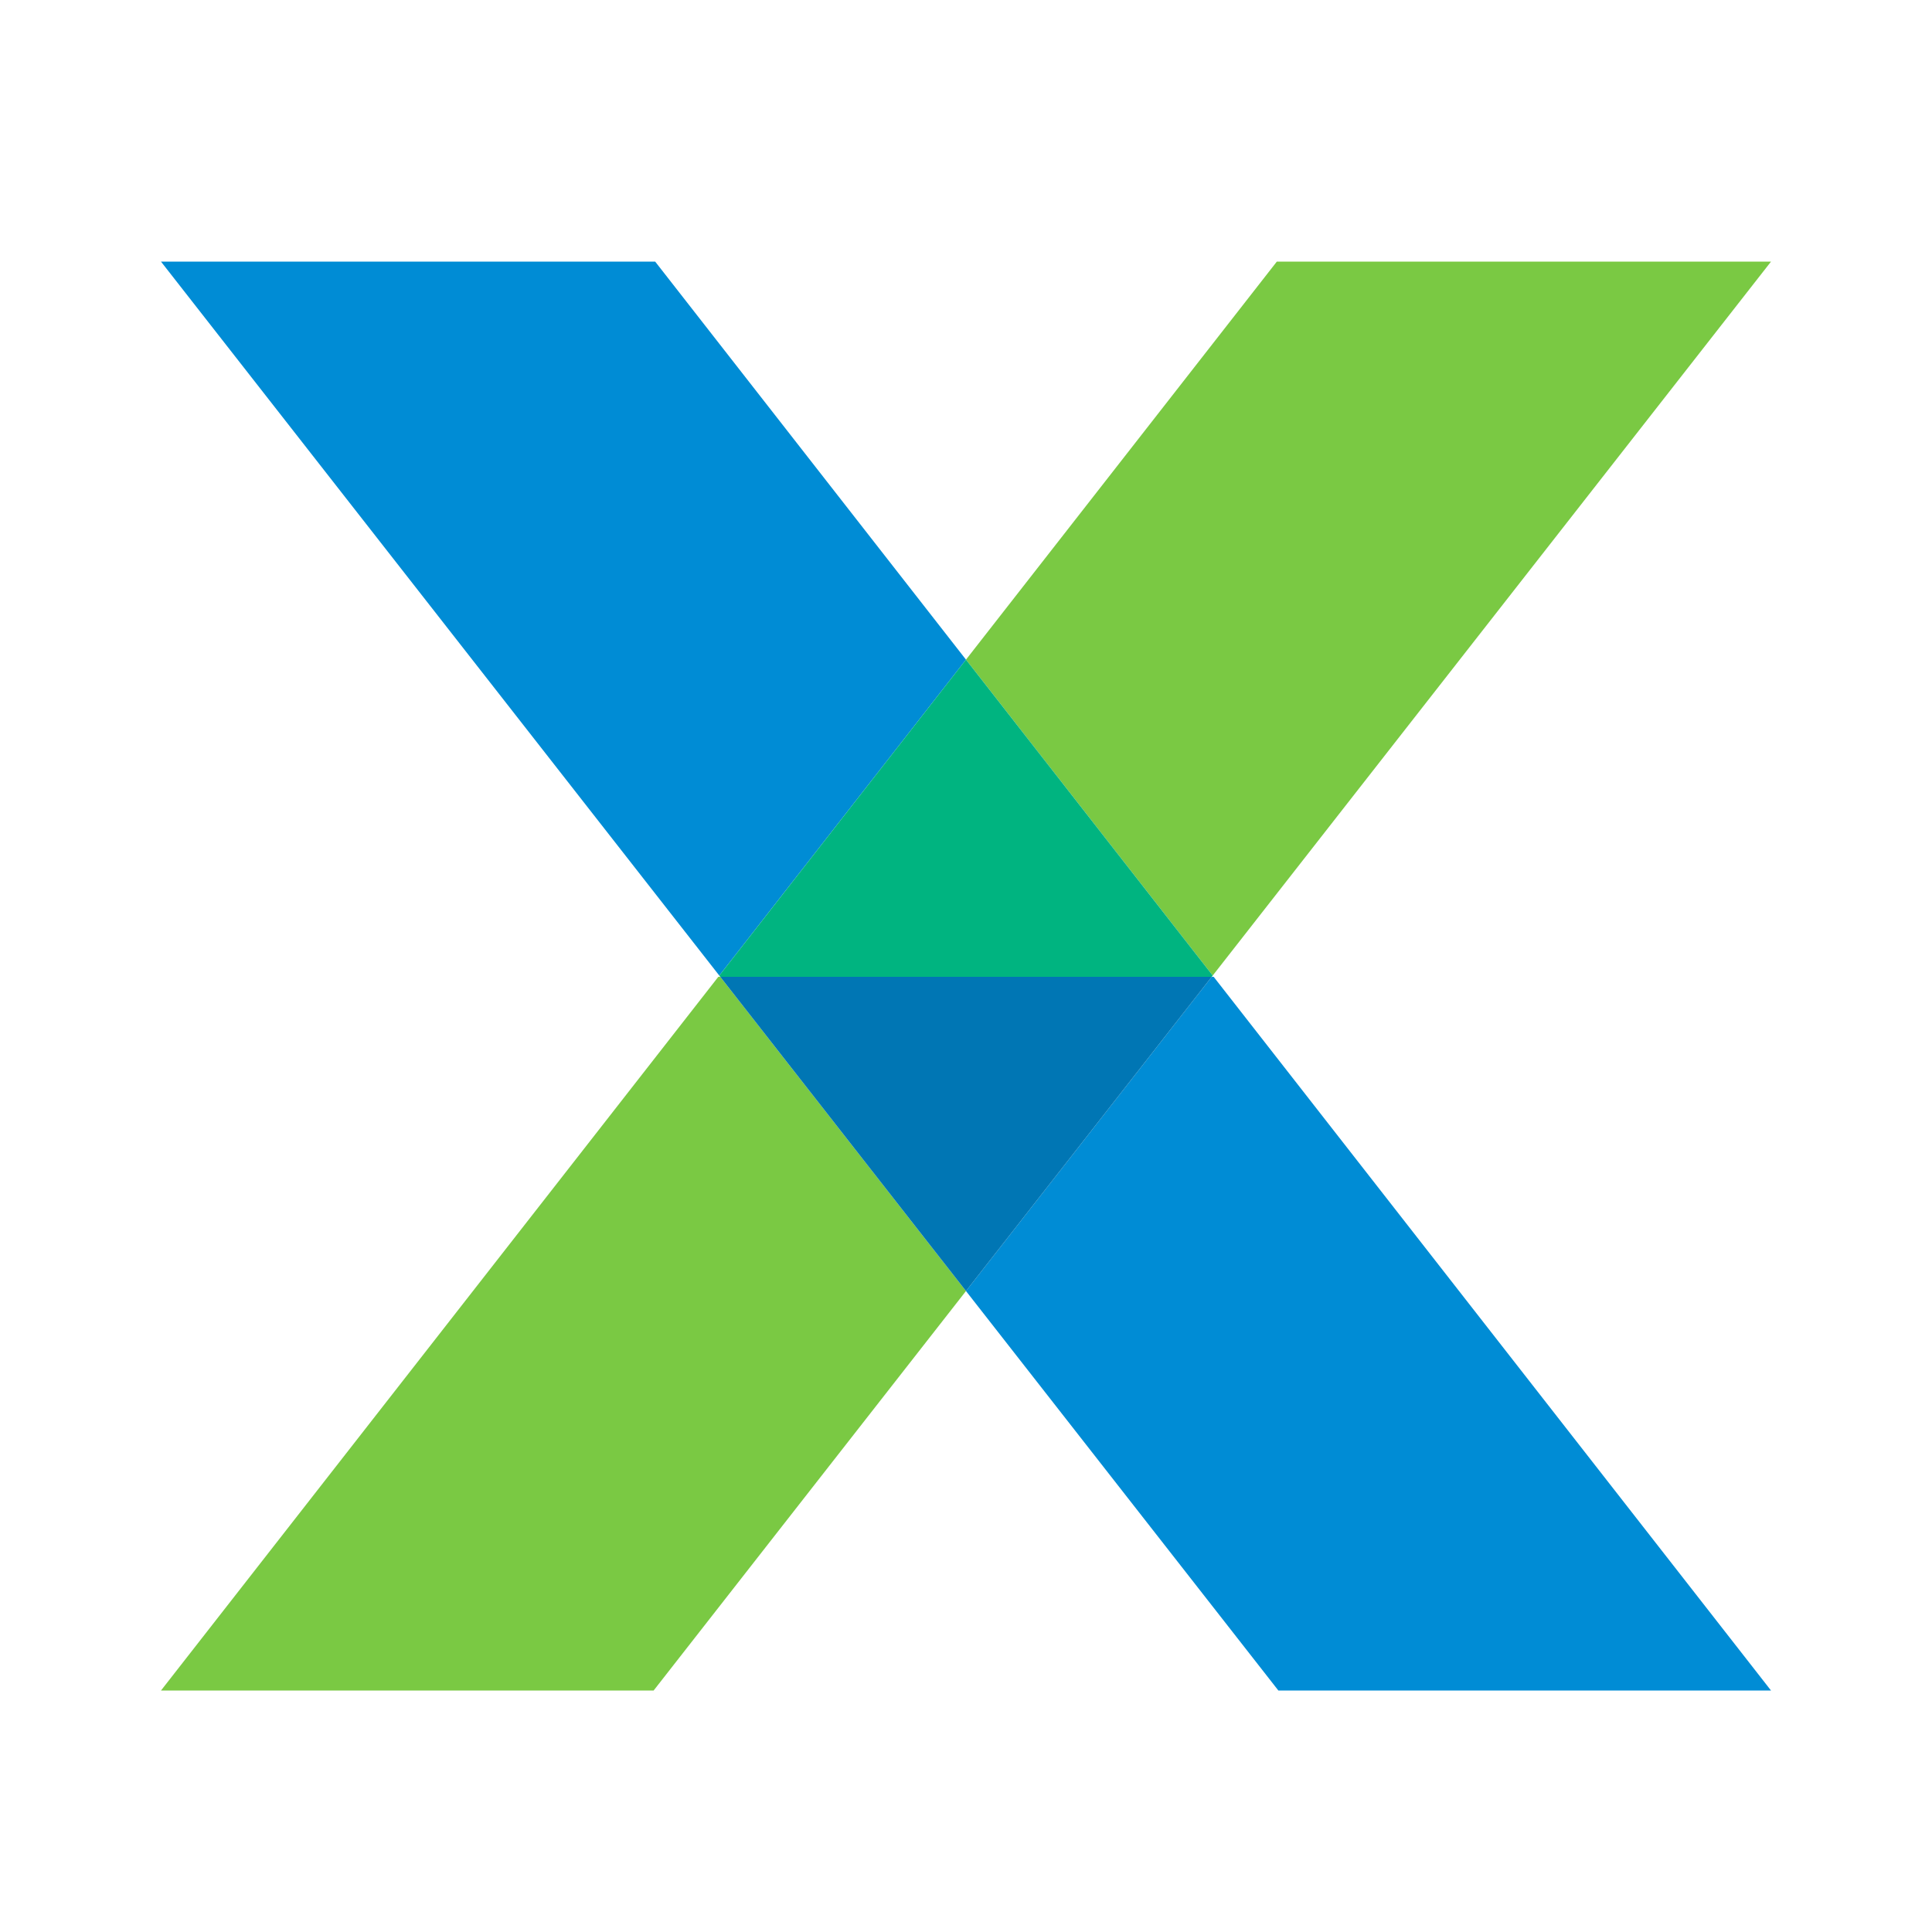 <svg width="32" height="32" viewBox="0 0 96 96" fill="none" xmlns="http://www.w3.org/2000/svg">
    <g clipPath="url(#clip0_637_805)">
      <path d="M32.556 13H8L35.741 48.475L47.999 32.777L32.556 13Z" fill="#008CD5"/>
      <path d="M88 13H63.444L47.999 32.777L60.259 48.475L88 13Z" fill="#7AC943"/>
      <path d="M60.209 48.538L60.259 48.475L47.999 32.777L35.742 48.475L35.79 48.538H60.209Z" fill="#00B480"/>
      <path d="M64.869 54.379L60.307 48.538H60.209L47.999 64.151L55.577 73.842L63.521 84H88L64.869 54.379Z" fill="#008CD5"/>
      <path d="M35.79 48.538H35.692L31.131 54.379L8 84H32.479L40.421 73.842L47.999 64.151L35.79 48.538Z" fill="#7AC943"/>
      <path d="M47.999 64.151L60.209 48.538H35.79L47.999 64.151Z" fill="#0076B480"/>
    </g>
    <defs>
      <clipPath id="clip0_637_805">
        <rect width="80" height="71" fill="white" transform="translate(8 13)"/>
      </clipPath>
    </defs>
  </svg>